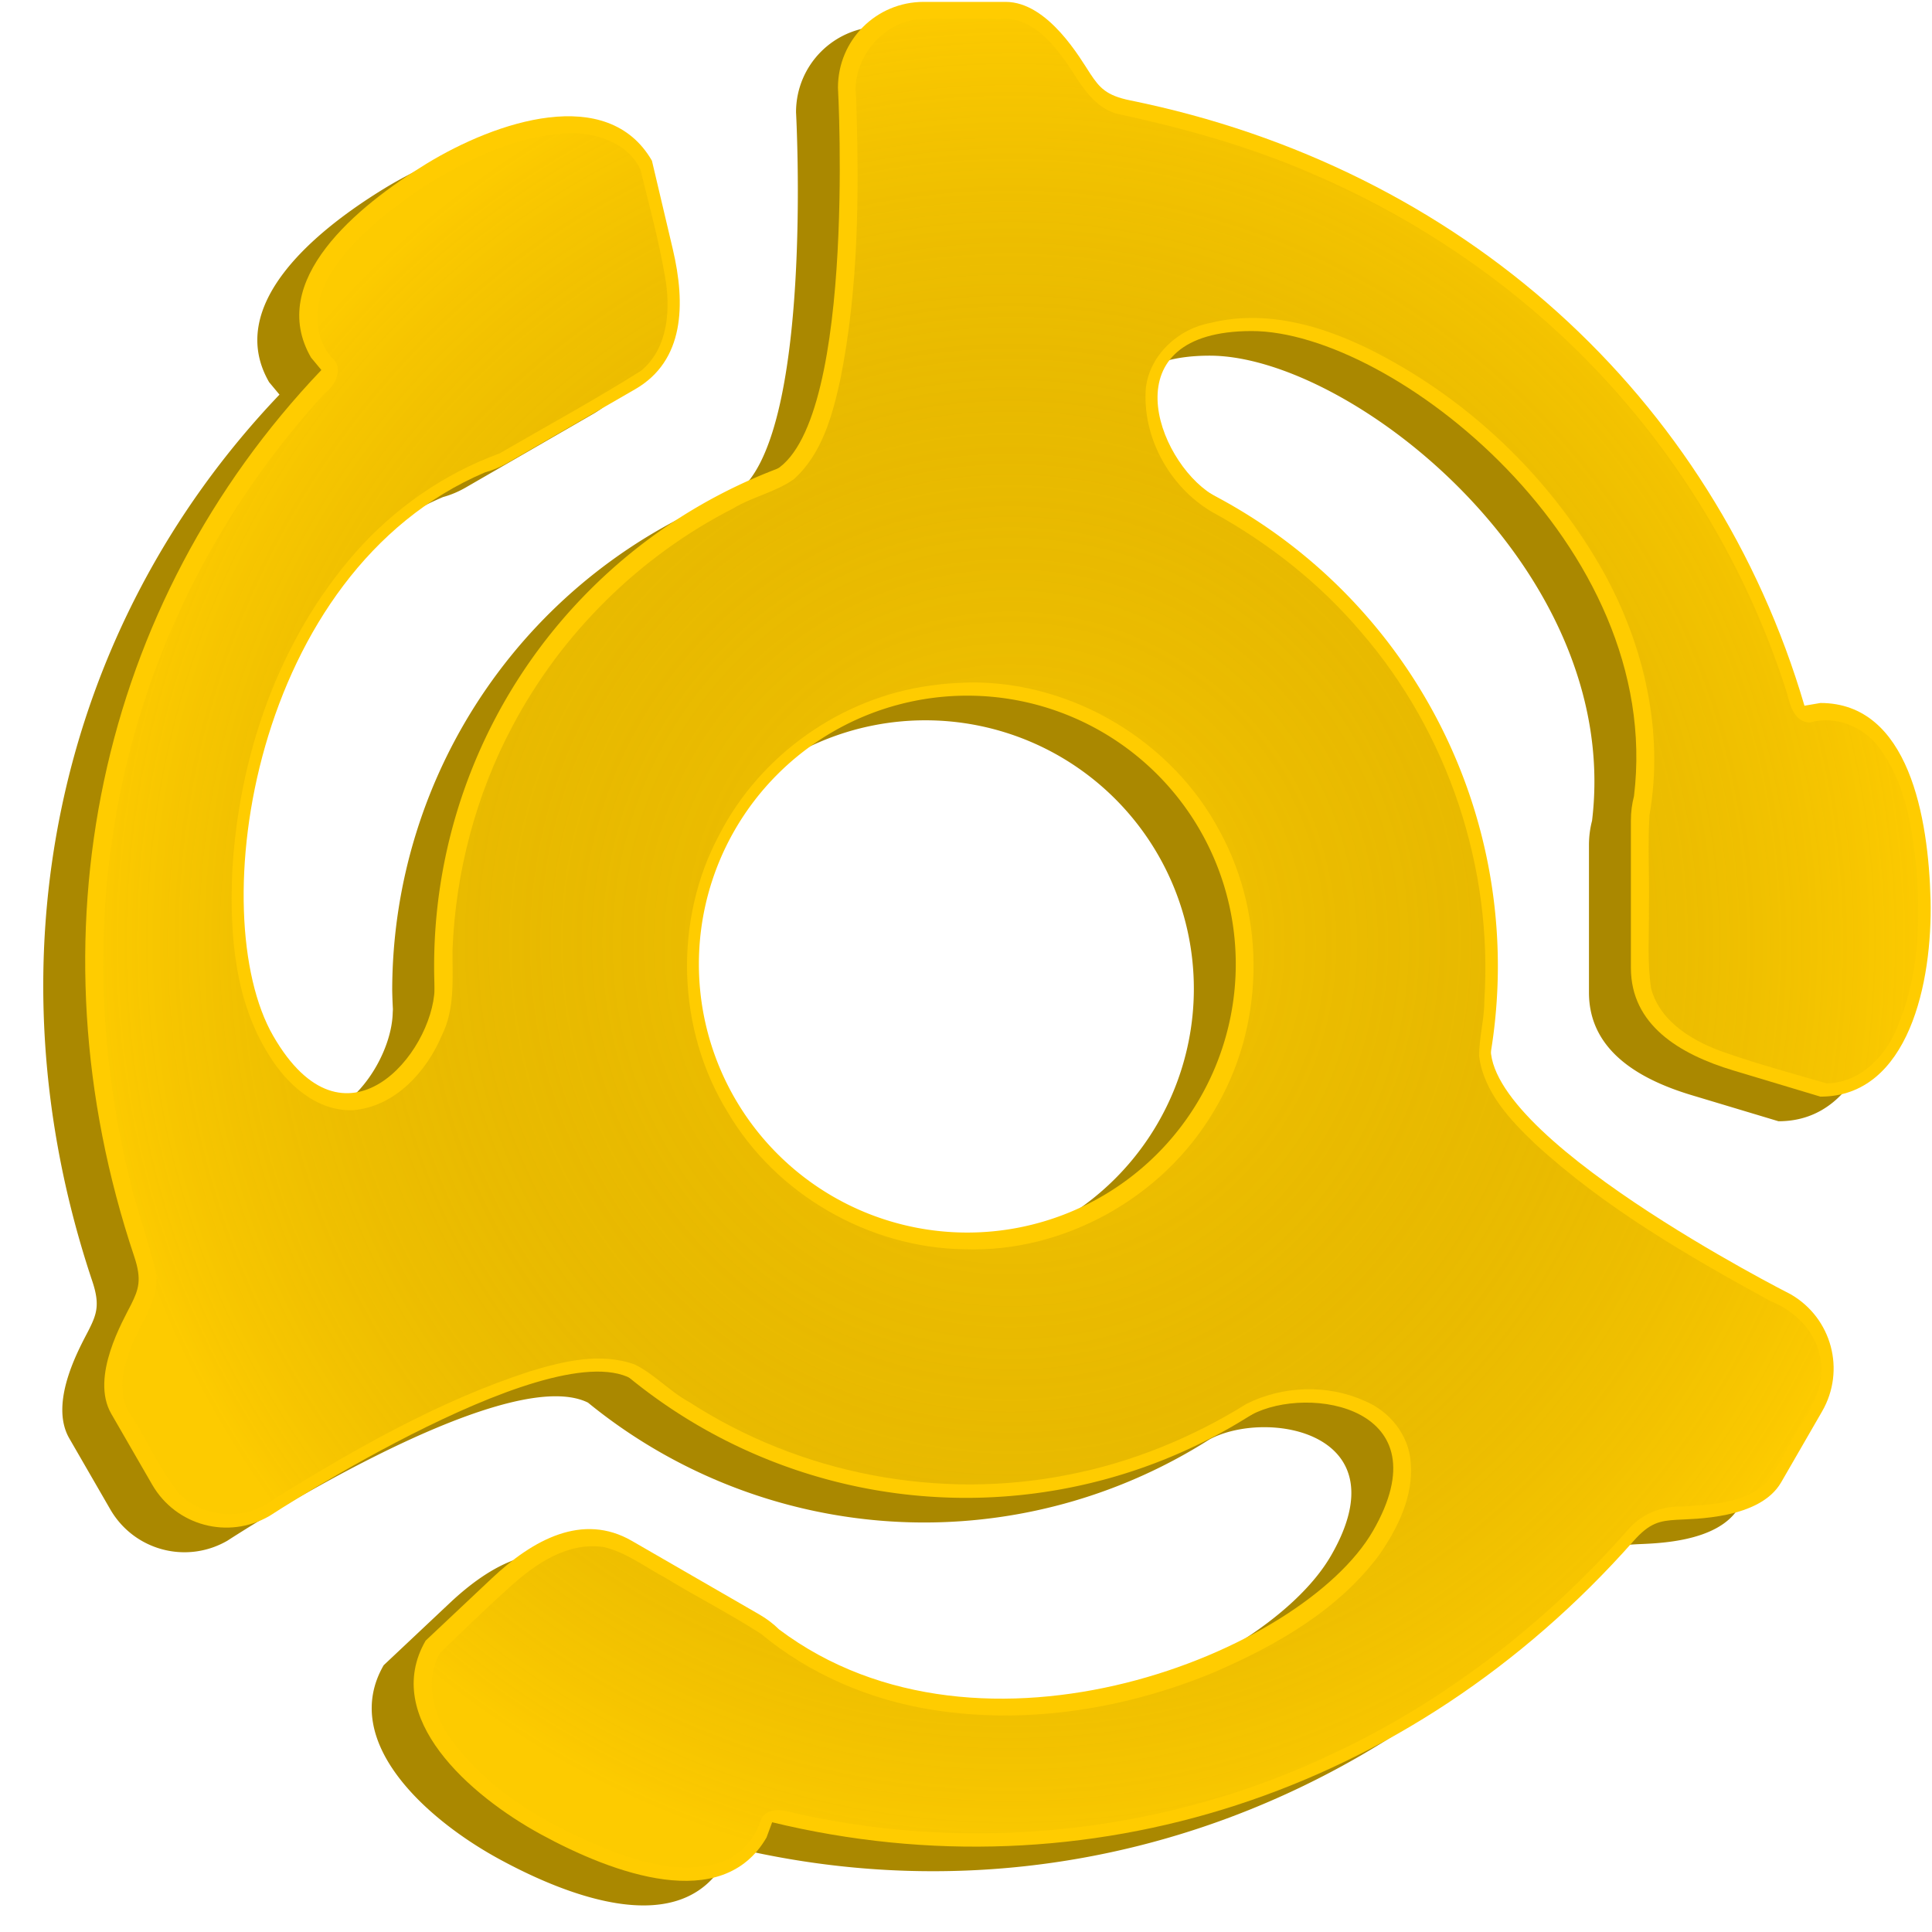 <?xml version="1.0" encoding="UTF-8" standalone="no"?>
<!-- Created with Inkscape (http://www.inkscape.org/) -->

<svg
   width="512"
   height="512"
   viewBox="0 0 135.467 135.467"
   version="1.1"
   id="svg5"
   inkscape:version="1.2.1 (9c6d41e410, 2022-07-14, custom)"
   sodipodi:docname="45-spacer-yellow.svg"
   xmlns:inkscape="http://www.inkscape.org/namespaces/inkscape"
   xmlns:sodipodi="http://sodipodi.sourceforge.net/DTD/sodipodi-0.dtd"
   xmlns:xlink="http://www.w3.org/1999/xlink"
   xmlns="http://www.w3.org/2000/svg"
   xmlns:svg="http://www.w3.org/2000/svg"
   xmlns:rdf="http://www.w3.org/1999/02/22-rdf-syntax-ns#"
   xmlns:cc="http://creativecommons.org/ns#"
   xmlns:dc="http://purl.org/dc/elements/1.1/">>
  <sodipodi:namedview
     id="namedview7"
     pagecolor="#505050"
     bordercolor="#ffffff"
     borderopacity="1"
     inkscape:showpageshadow="0"
     inkscape:pageopacity="0"
     inkscape:pagecheckerboard="1"
     inkscape:deskcolor="#505050"
     inkscape:document-units="px"
     showgrid="false"
     inkscape:zoom="0.79296875"
     inkscape:cx="-160.15764"
     inkscape:cy="171.50739"
     inkscape:window-width="3252"
     inkscape:window-height="1076"
     inkscape:window-x="1864"
     inkscape:window-y="0"
     inkscape:window-maximized="0"
     inkscape:current-layer="layer1"
     showguides="true">
    <sodipodi:guide
       position="-59.927,87.808"
       orientation="1,0"
       id="guide34719"
       inkscape:locked="false" />
  </sodipodi:namedview>
  <defs
     id="defs2">
    <linearGradient
       inkscape:collect="always"
       id="linearGradient77095">
      <stop
         style="stop-color:#000000;stop-opacity:0;"
         offset="0"
         id="stop77093" />
      <stop
         style="stop-color:#f9c800;stop-opacity:1;"
         offset="1"
         id="stop77091" />
    </linearGradient>
    <linearGradient
       inkscape:collect="always"
       id="linearGradient70381">
      <stop
         style="stop-color:#ffcc00;stop-opacity:0;"
         offset="0"
         id="stop70379" />
      <stop
         style="stop-color:#a17100;stop-opacity:1;"
         offset="1"
         id="stop70377" />
    </linearGradient>
    <radialGradient
       inkscape:collect="always"
       xlink:href="#linearGradient70381"
       id="radialGradient70383"
       cx="-87.3"
       cy="65.576"
       fx="-87.3"
       fy="65.576"
       r="63.758"
       gradientTransform="matrix(1,0,0,1.019,157.679,-0.657)"
       gradientUnits="userSpaceOnUse" />
    <radialGradient
       inkscape:collect="always"
       xlink:href="#linearGradient77095"
       id="radialGradient77097"
       cx="-66.061"
       cy="57.804"
       fx="-66.061"
       fy="57.804"
       r="64.7"
       gradientTransform="matrix(1,0,0,1.018,136.935,7.285)"
       gradientUnits="userSpaceOnUse" />
  </defs>
  <g
     inkscape:label="Layer 1"
     inkscape:groupmode="layer"
     id="layer1">
    <path
       id="path39819-7"
       style="display:inline;fill:#aa8800;stroke:none;stroke-width:7.457;stroke-linecap:round;stroke-linejoin:round;stroke-dasharray:none;stroke-opacity:1;paint-order:stroke fill markers"
       d="m 61.83,1.86 c -3.332,0 -6.014,2.682 -6.014,6.014 0,0 1.274,23.04 -4.259,26.736 a 37.293,37.293 0 0 0 -24.056,34.851 37.293,37.293 0 0 0 0.049,1.302 c -0.005,0.098 -0.011,0.194 -0.015,0.294 -0.144,4.555 -6.304,11.991 -11.315,3.312 -4.919,-8.521 -1.525,-32.542 14.844,-39.517 0.534,-0.146 1.066,-0.366 1.589,-0.668 l 8.945,-5.165 c 3.454,-1.994 3.55,-5.952 2.635,-9.834 l -1.46,-6.189 c -3.106,-5.379 -10.912,-2.78 -15.812,0.213 -4.9,2.993 -11.197,8.209 -8.091,13.588 l 0.727,0.873 C 3.968,44.068 -1.053,67.374 6.474,89.841 c 0.544,1.624 0.304,2.302 -0.224,3.362 -0.528,1.06 -2.888,5.059 -1.39,7.654 l 2.87,4.971 c 1.666,2.885 5.33,3.867 8.216,2.201 0,0 19.313,-12.622 25.282,-9.681 a 37.293,37.293 0 0 0 23.565,8.405 37.293,37.293 0 0 0 20.012,-5.824 c 3.33e-4,-1.8e-4 7e-4,-3.4e-4 0.001,-5.2e-4 a 37.293,37.293 0 0 0 0.003,-0.002 c 4.019,-2.15 13.531,-0.531 8.521,8.145 -4.919,8.521 -27.42,17.592 -41.645,6.904 -0.394,-0.39 -0.85,-0.74 -1.373,-1.042 l -8.945,-5.165 c -3.454,-1.994 -6.93,-0.099 -9.834,2.635 l -4.63,4.358 c -3.106,5.379 3.049,10.84 8.091,13.587 5.042,2.747 12.707,5.593 15.813,0.213 l 0.394,-1.066 c 22.013,5.334 44.707,-1.97 60.4,-19.722 1.134,-1.283 1.842,-1.414 3.024,-1.487 1.182,-0.073 5.825,-0.029 7.323,-2.624 l 2.87,-4.971 c 1.666,-2.885 0.684,-6.549 -2.201,-8.215 0,0 -20.497,-10.37 -21.021,-17.011 a 37.293,37.293 0 0 0 0.49,-6.007 37.293,37.293 0 0 0 -20.022,-33.05 c -0.008,-0.005 -0.016,-0.01 -0.024,-0.015 -3.873,-2.403 -7.232,-11.455 2.789,-11.455 9.839,0 28.945,14.951 26.801,32.614 -0.141,0.536 -0.216,1.106 -0.216,1.709 v 10.329 c 0,3.988 3.379,6.051 7.199,7.199 l 6.09,1.83 c 6.211,0 7.863,-8.06 7.721,-13.801 -0.142,-5.74 -1.51,-13.801 -7.721,-13.801 l -1.12,0.192 C 117.197,29.481 99.524,13.479 76.303,8.765 74.625,8.424 74.157,7.876 73.503,6.889 72.849,5.902 70.566,1.859 67.57,1.859 Z M 64.887,50.506 A 18.823,18.823 0 0 1 83.71,69.328 18.823,18.823 0 0 1 64.887,88.151 18.823,18.823 0 0 1 46.064,69.328 18.823,18.823 0 0 1 64.887,50.506 Z" />
    <path
       id="path39819"
       style="display:inline;fill:#ffcc00;stroke:none;stroke-width:7.457;stroke-linecap:round;stroke-linejoin:round;stroke-dasharray:none;stroke-opacity:1;paint-order:stroke fill markers"
       d="m 67.733,30.44 a 37.293,37.293 0 0 0 -37.293,37.293 37.293,37.293 0 0 0 37.293,37.293 37.293,37.293 0 0 0 37.293,-37.293 37.293,37.293 0 0 0 -37.293,-37.293 z m 0.094,18.338 A 18.823,18.823 0 0 1 86.649,67.601 18.823,18.823 0 0 1 67.827,86.424 18.823,18.823 0 0 1 49.004,67.601 18.823,18.823 0 0 1 67.827,48.778 Z" />
    <path
       id="rect18685"
       style="display:inline;fill:#ffcc00;stroke-width:13.917;stroke-linecap:round;stroke-linejoin:round;paint-order:stroke fill markers"
       inkscape:transform-center-x="-25.118832"
       inkscape:transform-center-y="-29.219923"
       d="m 64.77,0.132 c -3.332,0 -6.014,2.682 -6.014,6.014 0,0 1.374,24.834 -4.921,27.075 -4.308,1.534 -4.861,7.853 -0.439,15.368 3.385,-2.84 9.176,-3.538 13.595,-3.543 4.507,5.69e-4 11.035,4.301 14.45,7.242 3.198,-2.716 12.753,-11.907 3.54,-17.622 -3.873,-2.403 -7.232,-11.454 2.789,-11.454 9.839,0 28.945,14.951 26.801,32.614 -0.141,0.536 -0.216,1.106 -0.216,1.709 v 10.329 c 0,3.988 3.379,6.051 7.199,7.199 l 6.09,1.83 c 6.211,0 7.863,-8.06 7.721,-13.801 -0.142,-5.74 -1.51,-13.801 -7.721,-13.801 l -1.12,0.192 C 120.137,27.754 102.464,11.753 79.243,7.038 77.565,6.697 77.097,6.149 76.443,5.162 75.789,4.175 73.506,0.132 70.51,0.132 Z"
       sodipodi:nodetypes="scscccsscssccsccssss" />
    <path
       id="path39819-3"
       style="display:none;opacity:0.294;fill:url(#radialGradient70383);fill-opacity:1;stroke:none;stroke-width:7.457;stroke-linecap:round;stroke-linejoin:round;stroke-dasharray:none;stroke-opacity:1;paint-order:stroke fill markers"
       inkscape:transform-center-x="-2.3850039"
       inkscape:transform-center-y="-12.923723"
       d="m 64.335,1.212 c -2.766,0.073 -5.039,2.814 -4.664,5.545 0.208,6.642 0.19,13.364 -1.15,19.899 -0.543,2.459 -1.289,5.095 -3.229,6.832 -1.267,0.901 -2.839,1.2 -4.166,2 -6.56,3.331 -12.112,8.764 -15.568,15.334 -2.782,5.219 -4.237,11.241 -4.214,17.155 0.067,2.271 -0.529,4.559 -1.851,6.422 -1.407,2.114 -3.943,3.885 -6.584,3.322 -2.778,-0.652 -4.575,-3.203 -5.687,-5.661 -1.699,-3.986 -1.788,-8.448 -1.419,-12.703 0.768,-7.747 3.69,-15.453 9.038,-21.203 2.637,-2.818 5.924,-5.029 9.552,-6.353 3.315,-1.926 6.692,-3.76 9.937,-5.8 1.945,-1.596 2.089,-4.391 1.666,-6.69 -0.395,-2.477 -1.124,-4.886 -1.662,-7.331 -0.826,-1.944 -3.131,-2.701 -5.102,-2.635 -3.563,0.144 -6.883,1.753 -9.871,3.587 -2.548,1.677 -5.086,3.582 -6.744,6.19 -1.157,1.743 -1.433,4.271 0.013,5.934 0.848,0.674 0.348,1.873 -0.372,2.426 -1.723,1.835 -3.476,4.002 -4.984,6.155 -4.215,5.999 -7.313,12.802 -9.017,19.95 -2.601,10.704 -2.037,22.284 1.275,32.856 0.588,1.685 1.311,3.653 0.331,5.341 -0.946,1.952 -2.228,4.041 -1.801,6.299 0.605,1.601 1.685,2.964 2.448,4.489 0.751,1.452 1.791,2.932 3.456,3.381 1.751,0.579 3.671,-0.018 5.075,-1.132 5.728,-3.476 11.612,-6.873 18.058,-8.83 2.339,-0.673 5.008,-1.222 7.295,-0.094 0.941,0.659 1.987,1.122 2.899,1.826 7.951,5.415 17.996,7.456 27.424,5.525 4.225,-0.827 8.253,-2.494 11.948,-4.685 3.103,-1.572 7.154,-1.511 9.986,0.611 1.778,1.432 2.337,3.991 1.593,6.108 -1.157,4.129 -4.543,7.158 -8.074,9.342 -6.05,3.772 -13.179,5.802 -20.305,5.832 -5.981,-0.022 -12.12,-1.756 -16.755,-5.644 -2.299,-1.483 -4.732,-2.75 -7.079,-4.157 -1.279,-0.661 -2.46,-1.575 -3.855,-1.972 -2.462,-0.514 -4.785,0.954 -6.544,2.526 -1.749,1.525 -3.41,3.162 -5.069,4.775 -1.248,1.856 -0.615,4.34 0.626,6.028 1.963,2.895 5.001,4.91 8.115,6.508 2.975,1.5 6.262,2.84 9.659,2.532 1.749,-0.242 3.467,-1.4 3.922,-3.172 0.374,-0.803 1.362,-1.013 2.12,-0.659 12.862,2.984 26.615,1.458 38.506,-4.297 7.89,-3.782 14.857,-9.279 20.573,-15.848 1.162,-1.16 2.869,-1.34 4.426,-1.344 1.784,-0.144 3.861,-0.339 5.094,-1.797 1.036,-1.574 1.904,-3.3 2.91,-4.94 1.116,-1.733 1.099,-4.146 -0.234,-5.757 -1.03,-1.423 -2.811,-1.873 -4.23,-2.782 -5.409,-3.033 -10.797,-6.27 -15.299,-10.578 -1.574,-1.554 -3.145,-3.407 -3.426,-5.677 -0.014,-1.39 0.409,-2.801 0.396,-4.156 0.626,-9.454 -2.645,-19.112 -8.976,-26.23 -3.072,-3.534 -6.891,-6.387 -11.051,-8.516 -1.768,-1.206 -2.848,-3.209 -3.482,-5.207 -0.674,-2.269 -0.205,-5.105 1.89,-6.478 2.316,-1.607 5.35,-1.654 8.031,-1.169 5.037,1.027 9.495,3.885 13.381,7.149 5.82,4.991 10.437,11.742 11.775,19.389 0.491,2.776 0.42,5.627 -0.02,8.401 0.01,3.804 -0.084,7.613 0.055,11.413 0.448,2.49 2.802,4.013 5.025,4.79 2.347,0.871 4.822,1.492 7.187,2.206 2.163,0.21 3.976,-1.516 4.878,-3.331 1.506,-3.042 1.8,-6.535 1.712,-9.883 -0.102,-2.42 -0.366,-4.621 -1.058,-6.946 -0.664,-2.116 -1.894,-4.452 -4.194,-5.084 -0.858,-0.302 -1.757,-0.076 -2.619,-0.037 -1.211,-0.403 -1.14,-1.897 -1.587,-2.871 -2.472,-7.4 -6.438,-14.317 -11.572,-20.137 C 105.397,18.731 95.056,12.446 83.802,9.292 81.794,8.693 79.753,8.309 77.705,7.778 75.663,7.009 74.983,4.735 73.612,3.236 72.673,2.079 71.318,1.031 69.74,1.216 67.939,1.179 66.137,1.212 64.335,1.212 Z M 67.613,47.867 c 4.528,0.035 9.044,1.623 12.541,4.506 1.089,0.461 1.807,1.492 2.603,2.331 2.357,2.79 4.033,6.238 4.498,9.873 0.071,1.376 0.284,2.849 0.143,4.293 -0.324,6.271 -3.817,12.308 -9.2,15.579 -5.777,3.695 -13.498,4.029 -19.574,0.848 -5.75,-2.881 -9.867,-8.731 -10.655,-15.113 -0.866,-6.255 1.53,-12.824 6.17,-17.098 0.304,-0.438 0.812,-0.5 1.097,-0.906 3.488,-2.768 7.918,-4.296 12.376,-4.313 z m -12.543,4.598 c 0.071,0.019 0.28,-0.066 0,0 z" />
    <circle
       style="display:none;fill:#ff6600;stroke:none;stroke-width:11.25;stroke-linecap:round;stroke-linejoin:round;stroke-dasharray:none;stroke-opacity:1;paint-order:stroke fill markers"
       id="path57463"
       cx="67.733"
       cy="67.733"
       r="67.12" />
    <path
       id="path74829"
       style="display:inline;fill:#ffcc00;stroke-width:13.917;stroke-linecap:round;stroke-linejoin:round;paint-order:stroke fill markers"
       inkscape:transform-center-x="-11.054782"
       inkscape:transform-center-y="30.650303"
       d="m 127.759,98.967 c 1.666,-2.885 0.684,-6.549 -2.201,-8.215 0,0 -22.194,-11.227 -20.988,-17.799 0.825,-4.498 -4.371,-8.136 -13.09,-8.064 0.767,4.352 -1.524,9.716 -3.73,13.545 -2.254,3.903 -9.242,7.406 -13.497,8.893 0.753,4.127 3.935,16.997 13.491,11.877 4.017,-2.153 13.536,-0.536 8.525,8.142 -4.919,8.521 -27.42,17.592 -41.645,6.904 -0.394,-0.39 -0.85,-0.74 -1.372,-1.042 l -8.945,-5.164 c -3.454,-1.994 -6.93,-0.099 -9.833,2.635 l -4.63,4.359 c -3.106,5.379 3.049,10.84 8.091,13.587 5.042,2.747 12.707,5.593 15.813,0.214 l 0.393,-1.066 c 22.013,5.334 44.707,-1.97 60.4,-19.722 1.134,-1.283 1.842,-1.414 3.024,-1.487 1.182,-0.073 5.825,-0.029 7.323,-2.623 z"
       sodipodi:nodetypes="scscccsscssccsccssss" />
    <path
       id="path74831"
       style="display:inline;fill:#ffcc00;stroke-width:13.917;stroke-linecap:round;stroke-linejoin:round;paint-order:stroke fill markers"
       inkscape:transform-center-x="35.584832"
       inkscape:transform-center-y="-10.101084"
       d="m 10.671,104.1 c 1.666,2.885 5.33,3.867 8.215,2.201 0,0 20.819,-13.607 25.908,-9.276 3.483,2.964 9.232,0.283 13.529,-7.304 C 54.171,88.21 50.671,83.544 48.458,79.719 46.205,75.815 46.665,68.013 47.505,63.584 43.554,62.173 30.817,58.493 30.474,69.329 30.33,73.884 24.171,81.32 19.16,72.641 14.24,64.12 17.635,40.098 34.004,33.123 c 0.534,-0.146 1.066,-0.366 1.588,-0.668 l 8.945,-5.164 c 3.454,-1.994 3.55,-5.952 2.635,-9.833 L 45.712,11.269 C 42.607,5.89 34.8,8.49 29.9,11.482 24.999,14.475 18.703,19.691 21.808,25.07 l 0.726,0.874 C 6.908,42.341 1.887,65.646 9.415,88.113 9.958,89.737 9.718,90.416 9.19,91.476 8.663,92.535 6.303,96.534 7.801,99.129 Z"
       sodipodi:nodetypes="scscccsscssccsccssss" />
    <path
       id="path39819-2"
       style="display:inline;fill:url(#radialGradient77097);fill-opacity:1;stroke:none;stroke-width:7.457;stroke-linecap:round;stroke-linejoin:round;stroke-dasharray:none;stroke-opacity:1;paint-order:stroke fill markers;opacity:0.35"
       d="m 64.7,1.33 c -2.767,0.073 -5.037,2.814 -4.666,5.545 0.208,6.609 0.189,13.296 -1.127,19.801 -0.549,2.49 -1.284,5.169 -3.252,6.93 -1.296,0.915 -2.901,1.224 -4.253,2.046 -6.535,3.336 -12.033,8.746 -15.482,15.29 -2.542,4.773 -3.978,10.214 -4.191,15.645 -0.014,2.019 0.189,4.14 -0.748,6.01 -1.085,2.57 -3.303,5.006 -6.229,5.246 -2.547,0.095 -4.631,-1.807 -5.885,-3.852 -2.398,-3.778 -2.765,-8.431 -2.585,-12.795 0.432,-8.129 3.236,-16.298 8.648,-22.467 2.73,-3.089 6.212,-5.519 10.089,-6.932 3.318,-1.926 6.697,-3.761 9.94,-5.807 1.92,-1.596 2.08,-4.372 1.658,-6.659 C 46.187,16.823 45.51,14.362 44.906,11.896 44.02,9.963 41.682,9.243 39.694,9.351 35.985,9.569 32.496,11.301 29.386,13.314 c -2.331,1.627 -4.611,3.364 -6.15,5.803 -1.166,1.753 -1.44,4.299 0.029,5.966 0.881,0.727 0.244,1.941 -0.491,2.501 -6.648,7.198 -11.518,16.181 -13.843,25.752 -2.326,9.499 -2.213,19.501 0.085,29.025 0.521,2.323 1.397,4.61 1.94,6.964 0.225,2.195 -1.511,3.875 -2.022,5.9 -0.48,1.362 -0.574,3.011 0.384,4.196 1.108,1.773 1.952,3.734 3.289,5.349 1.722,1.737 4.712,1.853 6.61,0.331 5.685,-3.501 11.544,-6.867 17.921,-8.939 2.351,-0.717 4.966,-1.352 7.362,-0.49 1.398,0.684 2.45,1.889 3.82,2.629 7.782,5.049 17.512,6.931 26.643,5.092 4.365,-0.846 8.636,-2.59 12.441,-4.958 2.535,-1.277 5.685,-1.38 8.28,-0.209 1.764,0.73 3.11,2.404 3.235,4.336 0.196,2.336 -0.904,4.577 -2.201,6.45 -2.862,3.859 -7.171,6.324 -11.502,8.207 -6.198,2.592 -13.11,3.72 -19.78,2.679 -4.399,-0.684 -8.641,-2.489 -12.073,-5.335 -2.177,-1.407 -4.495,-2.581 -6.708,-3.931 -1.403,-0.745 -2.712,-1.762 -4.272,-2.147 -2.546,-0.415 -4.86,1.17 -6.645,2.804 -1.675,1.492 -3.287,3.071 -4.895,4.623 -1.186,2.117 -0.356,4.763 1.136,6.501 2.832,3.623 7.031,5.866 11.245,7.5 2.356,0.854 5.034,1.482 7.476,0.613 1.314,-0.527 2.309,-1.695 2.694,-3.041 0.632,-0.93 1.843,-0.467 2.724,-0.263 12.535,2.736 25.886,1.227 37.505,-4.337 7.882,-3.721 14.89,-9.188 20.627,-15.732 0.934,-1.029 2.294,-1.562 3.676,-1.516 2.029,-0.158 4.361,-0.174 5.916,-1.681 0.974,-1.265 1.587,-2.763 2.459,-4.097 0.913,-1.414 1.749,-3.09 1.295,-4.818 -0.366,-1.8 -1.829,-3.171 -3.49,-3.828 -5.804,-3.18 -11.605,-6.538 -16.498,-11.041 -1.741,-1.663 -3.563,-3.608 -3.893,-6.094 -0.017,-1.318 0.379,-2.661 0.365,-3.943 0.602,-9.286 -2.533,-18.742 -8.628,-25.797 -2.92,-3.448 -6.518,-6.282 -10.476,-8.447 -2.975,-1.748 -4.92,-5.271 -4.627,-8.734 0.301,-2.307 2.285,-4.109 4.527,-4.515 4.247,-1.053 8.638,0.432 12.35,2.473 6.355,3.451 11.715,8.742 15.244,15.054 2.822,5.12 4.208,11.162 3.19,16.973 -0.137,2.179 0.006,4.365 -0.043,6.548 0.026,1.874 -0.13,3.773 0.156,5.629 0.667,2.421 3.078,3.781 5.306,4.528 2.299,0.797 4.657,1.439 7.004,2.116 2.415,-0.024 4.279,-2.046 5.051,-4.188 1.421,-3.439 1.521,-7.132 1.238,-10.843 -0.298,-2.962 -0.78,-6.107 -2.63,-8.539 -1.098,-1.451 -3.052,-2.248 -4.834,-1.732 -1.061,-0.011 -1.393,-1.175 -1.595,-2.016 C 122.301,39.109 116.839,30.389 109.509,23.553 104.351,18.731 98.253,14.823 91.833,12.104 87.464,10.219 82.876,8.954 78.256,7.963 76.231,7.339 75.487,5.182 74.244,3.688 73.268,2.397 71.84,1.136 70.102,1.334 68.302,1.297 66.501,1.33 64.7,1.33 Z m 3.344,46.521 c 7.162,-0.059 14.158,4.123 17.496,10.461 3.282,6.019 3.132,13.745 -0.435,19.609 -3.56,6.036 -10.493,9.933 -17.517,9.674 -6.681,-0.11 -13.178,-3.845 -16.565,-9.615 -3.576,-5.795 -3.805,-13.461 -0.584,-19.459 2.873,-5.604 8.581,-9.623 14.823,-10.452 0.921,-0.14 1.852,-0.19 2.782,-0.218 z" />
  </g>
</svg>
